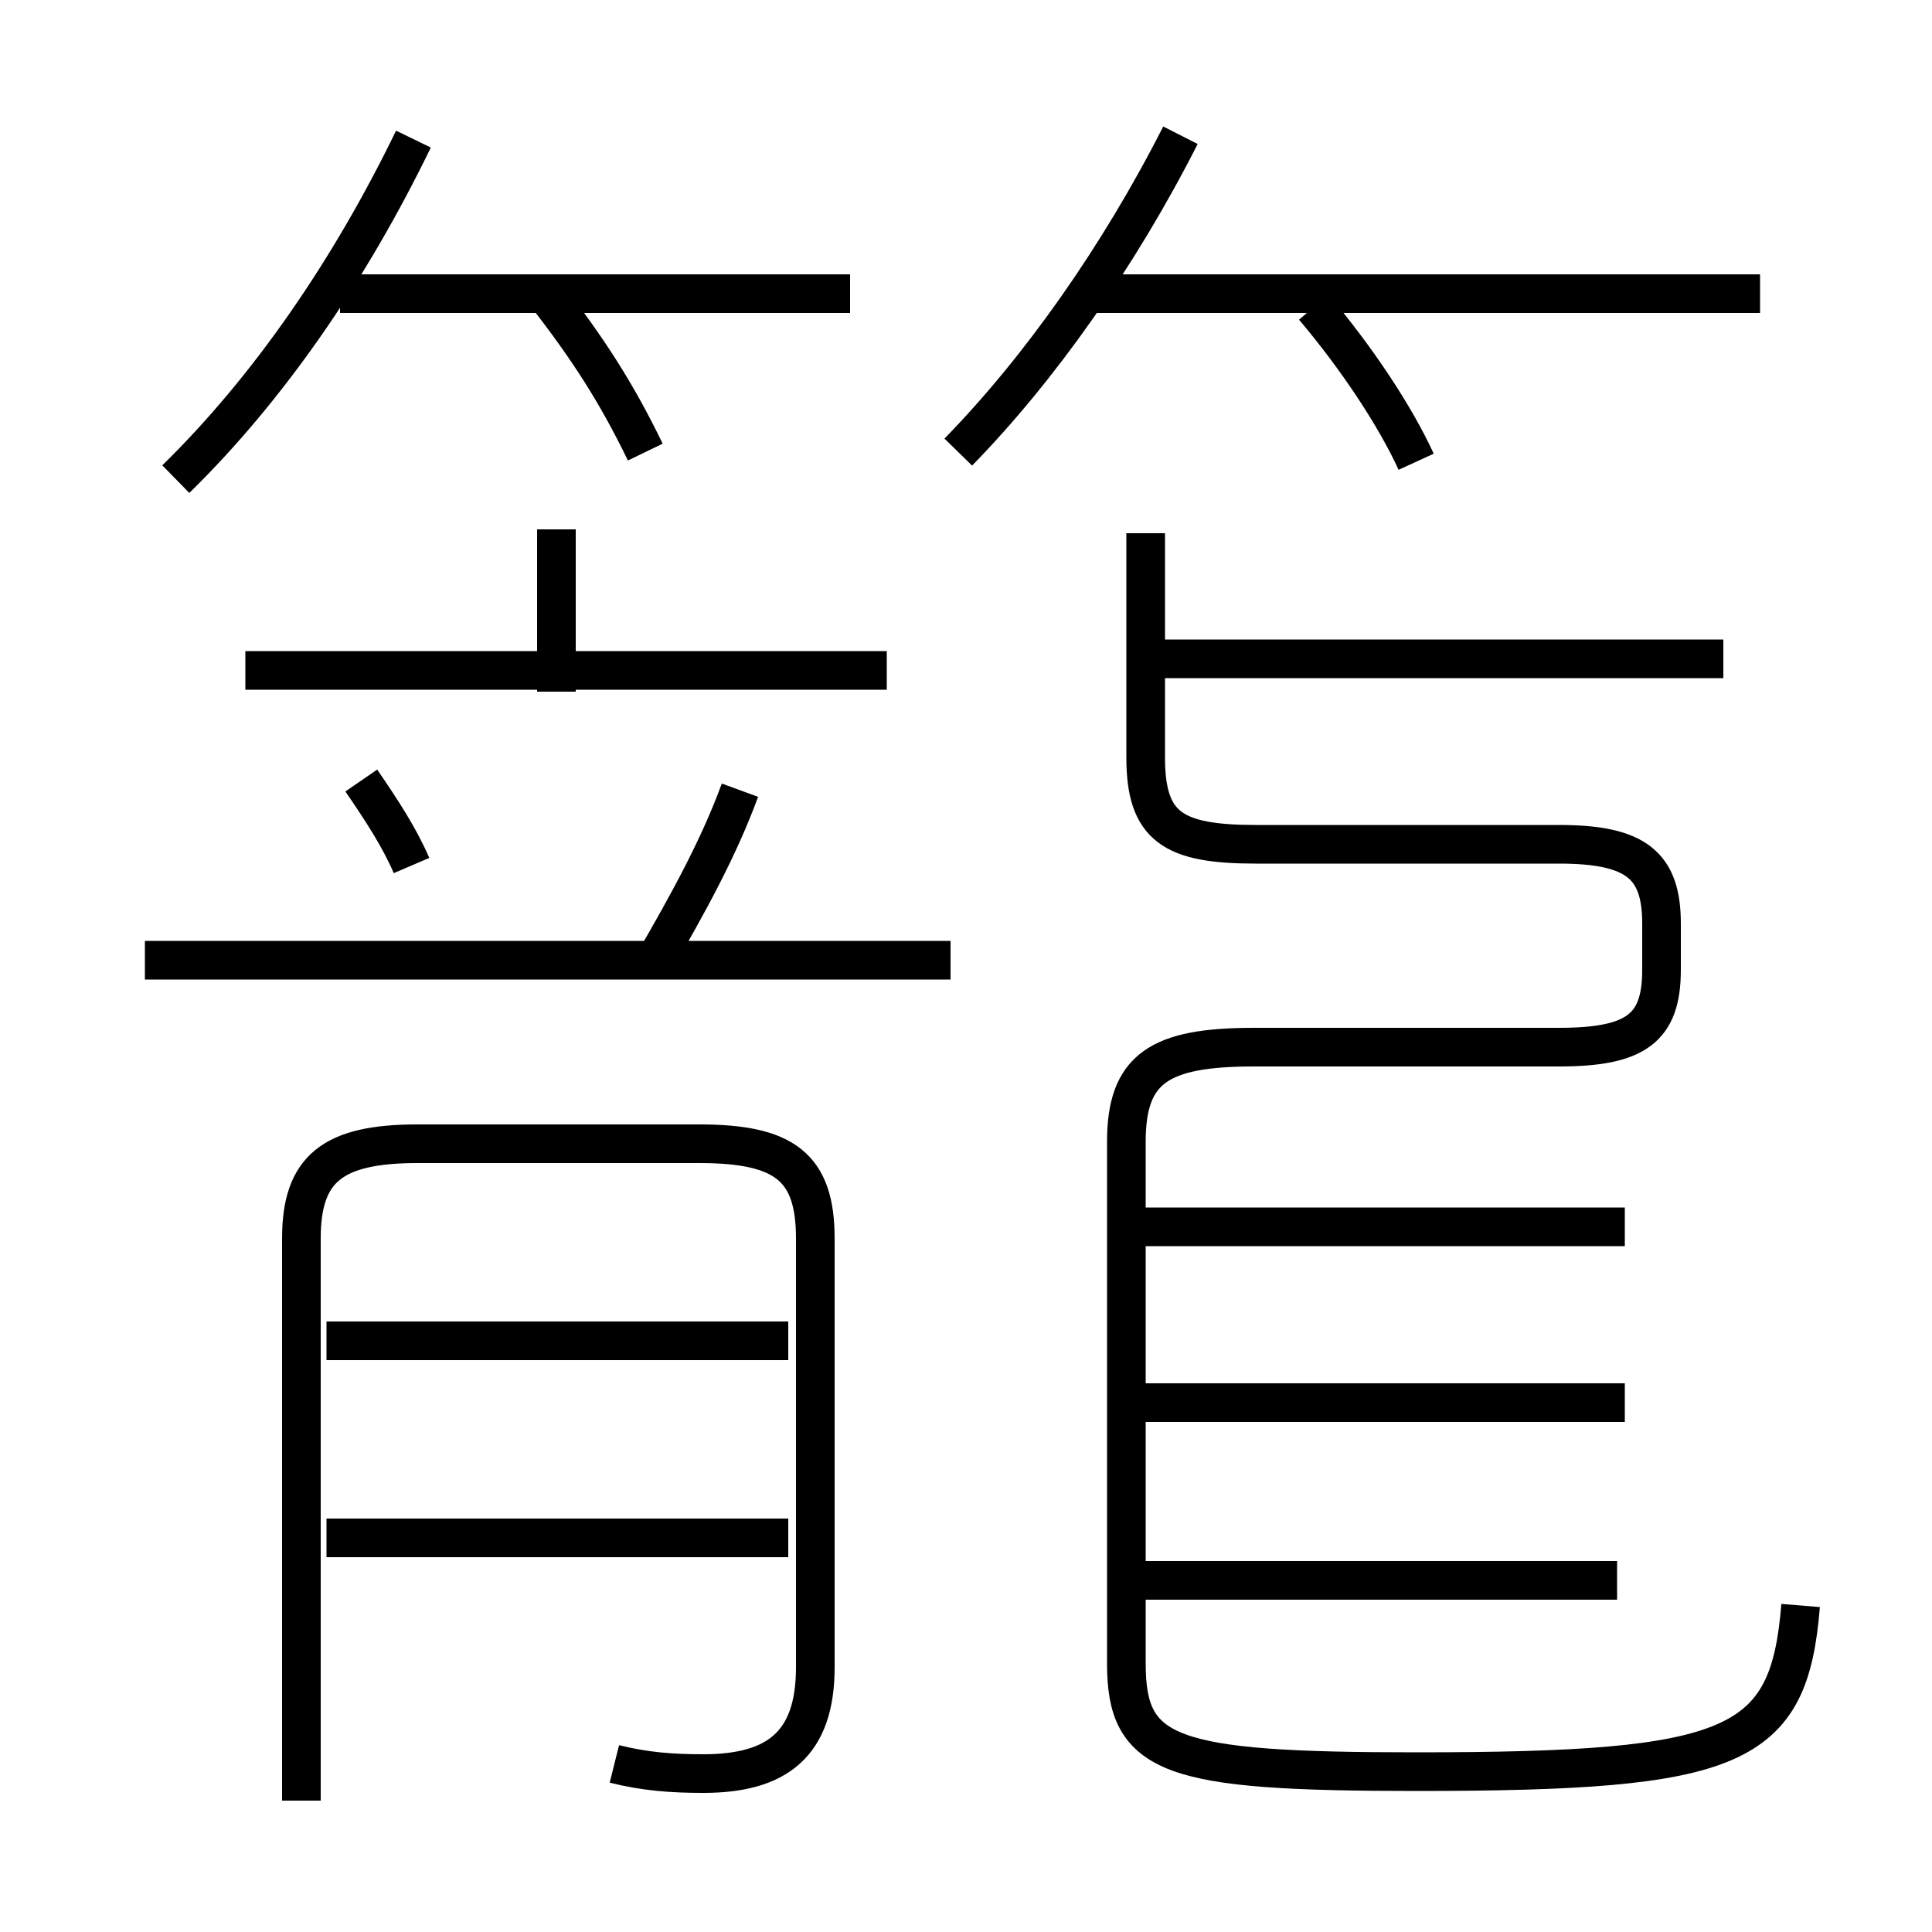 <?xml version='1.0' encoding='utf8'?>
<svg viewBox="0.0 -6.0 50.0 50.0" version="1.1" xmlns="http://www.w3.org/2000/svg">
<rect x="0.0" y="-6.0" width="50.0" height="50.0" fill="#808080" stroke="none"/>
<rect x="-1000" y="-1000" width="2000" height="2000" stroke="white" fill="white"/>
<g style="fill:white;stroke:#000000;  stroke-width:1">
<path d="M 46.6 -2.45 C 46.3 1.25 44.95 1.85 36.65 1.85 C 30.25 1.85 29.15 1.45 29.15 -0.95 L 29.15 -14.45 C 29.15 -16.35 30.0 -16.9 32.45 -16.9 L 40.35 -16.9 C 42.35 -16.9 43.0 -17.4 43.0 -18.9 L 43.0 -20.1 C 43.0 -21.6 42.35 -22.15 40.35 -22.15 L 32.5 -22.15 C 30.35 -22.15 29.65 -22.6 29.65 -24.4 L 29.65 -30.2 M 20.4 -4.2 L 8.45 -4.2 M 15.9 1.65 C 16.7 1.85 17.4 1.9 18.2 1.9 C 20.1 1.9 21.1 1.15 21.1 -0.85 L 21.1 -11.95 C 21.1 -13.8 20.3 -14.4 18.1 -14.4 L 10.8 -14.4 C 8.6 -14.4 7.8 -13.75 7.8 -11.95 L 7.8 2.6 M 20.4 -9.3 L 8.45 -9.3 M 10.65 -21.6 C 10.35 -22.3 9.9 -23.0 9.35 -23.8 M 24.6 -19.15 L 3.75 -19.15 M 41.85 -3.1 L 29.6 -3.1 M 16.9 -19.05 C 17.8 -20.6 18.6 -22.05 19.15 -23.55 M 22.95 -26.65 L 6.35 -26.65 M 4.55 -31.6 C 6.95 -33.95 9.05 -37.0 10.7 -40.4 M 14.4 -26.1 L 14.4 -30.3 M 42.05 -7.7 L 29.6 -7.7 M 42.05 -12.25 L 29.6 -12.25 M 16.7 -32.3 C 15.95 -33.85 15.2 -35.0 14.15 -36.35 M 22.0 -36.4 L 8.8 -36.4 M 24.8 -32.3 C 26.9 -34.45 28.95 -37.35 30.55 -40.5 M 44.6 -26.95 L 29.25 -26.95 M 36.65 -32.05 C 36.1 -33.25 35.1 -34.75 34.0 -36.05 M 45.55 -36.4 L 28.05 -36.4" transform="translate(0.0 38.0)" />
</g>
</svg>